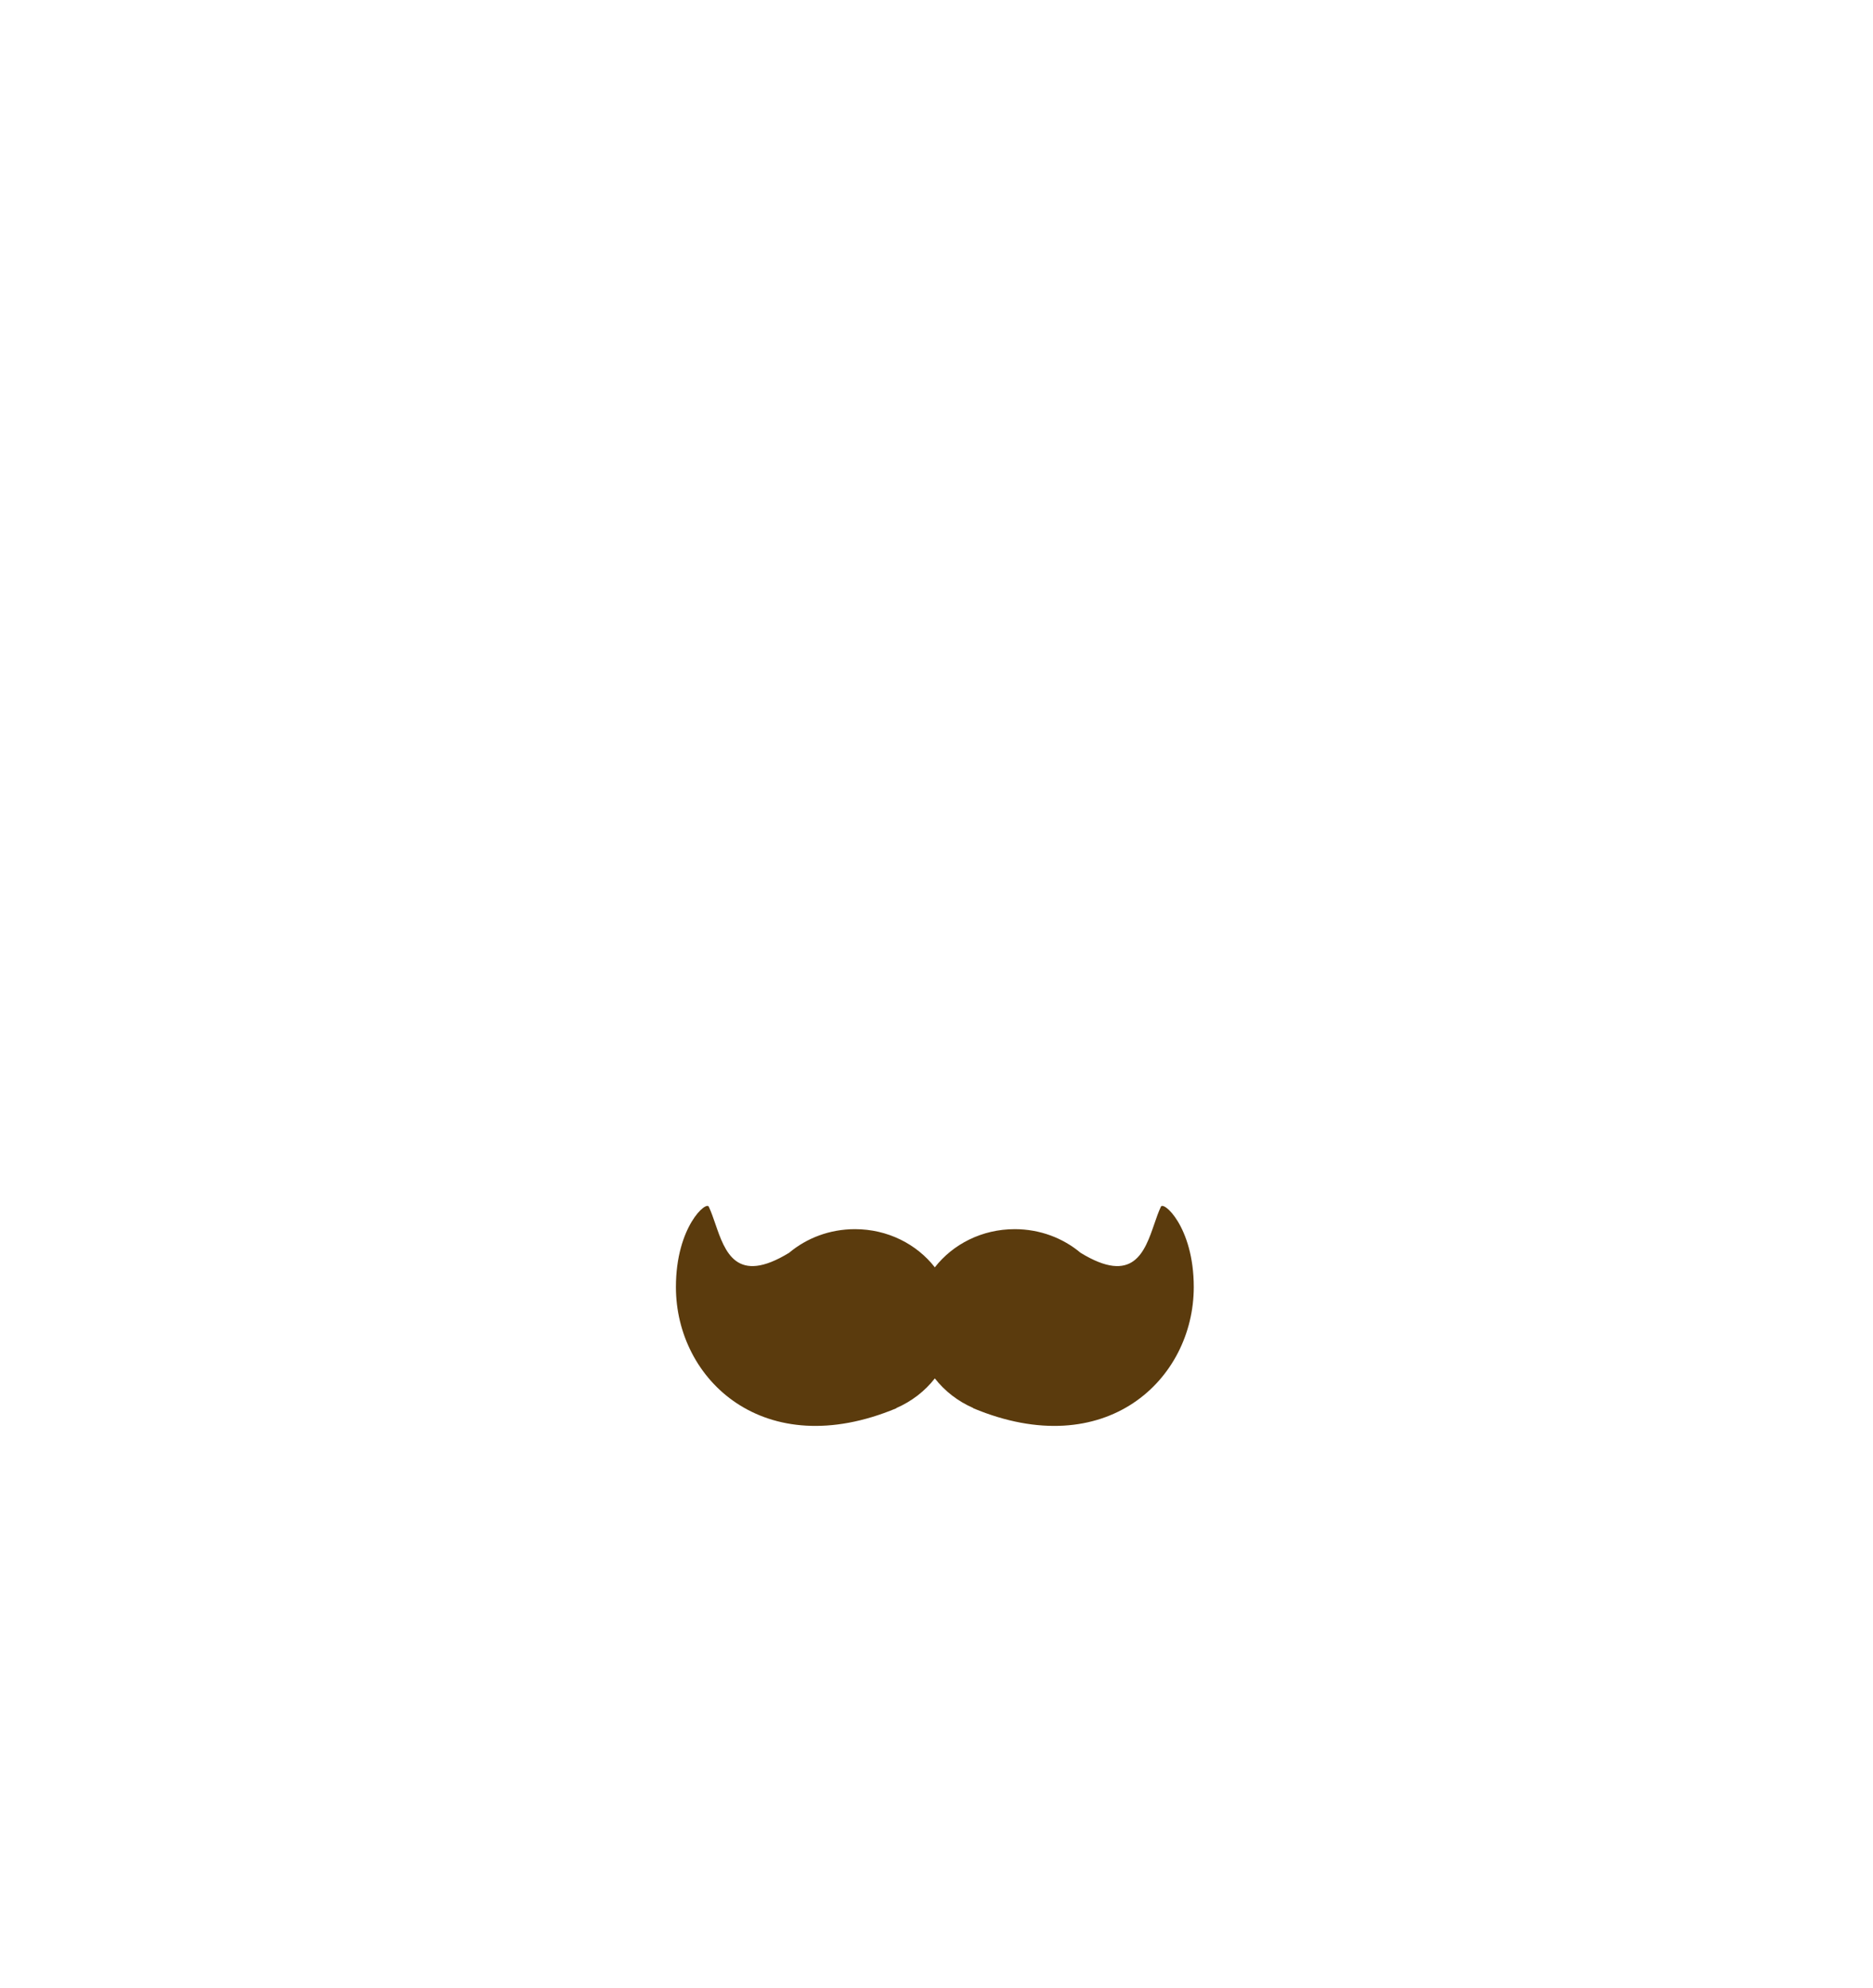 <svg width="230" height="244" viewBox="0 0 230 244" fill="none" xmlns="http://www.w3.org/2000/svg">
<path fill-rule="evenodd" clip-rule="evenodd" d="M83 157.956C83 169.334 93.824 179.604 110.06 172.839L110.077 172.804C111.958 171.985 113.58 170.727 114.796 169.169C116.012 170.727 117.634 171.985 119.515 172.804L119.532 172.839C135.768 179.604 146.592 169.334 146.592 157.956C146.592 150.514 142.758 147.244 142.533 148.146C142.252 148.746 142.008 149.454 141.755 150.189C140.563 153.655 139.167 157.715 132.688 153.751C130.538 151.948 127.707 150.852 124.605 150.852C120.581 150.852 117.013 152.696 114.796 155.537C112.579 152.696 109.011 150.852 104.987 150.852C101.885 150.852 99.054 151.948 96.904 153.751C90.425 157.715 89.029 153.655 87.837 150.189L87.837 150.189C87.584 149.454 87.34 148.746 87.059 148.146C86.834 147.244 83 150.514 83 157.956Z" fill="#5B3B0D"/>
</svg>
